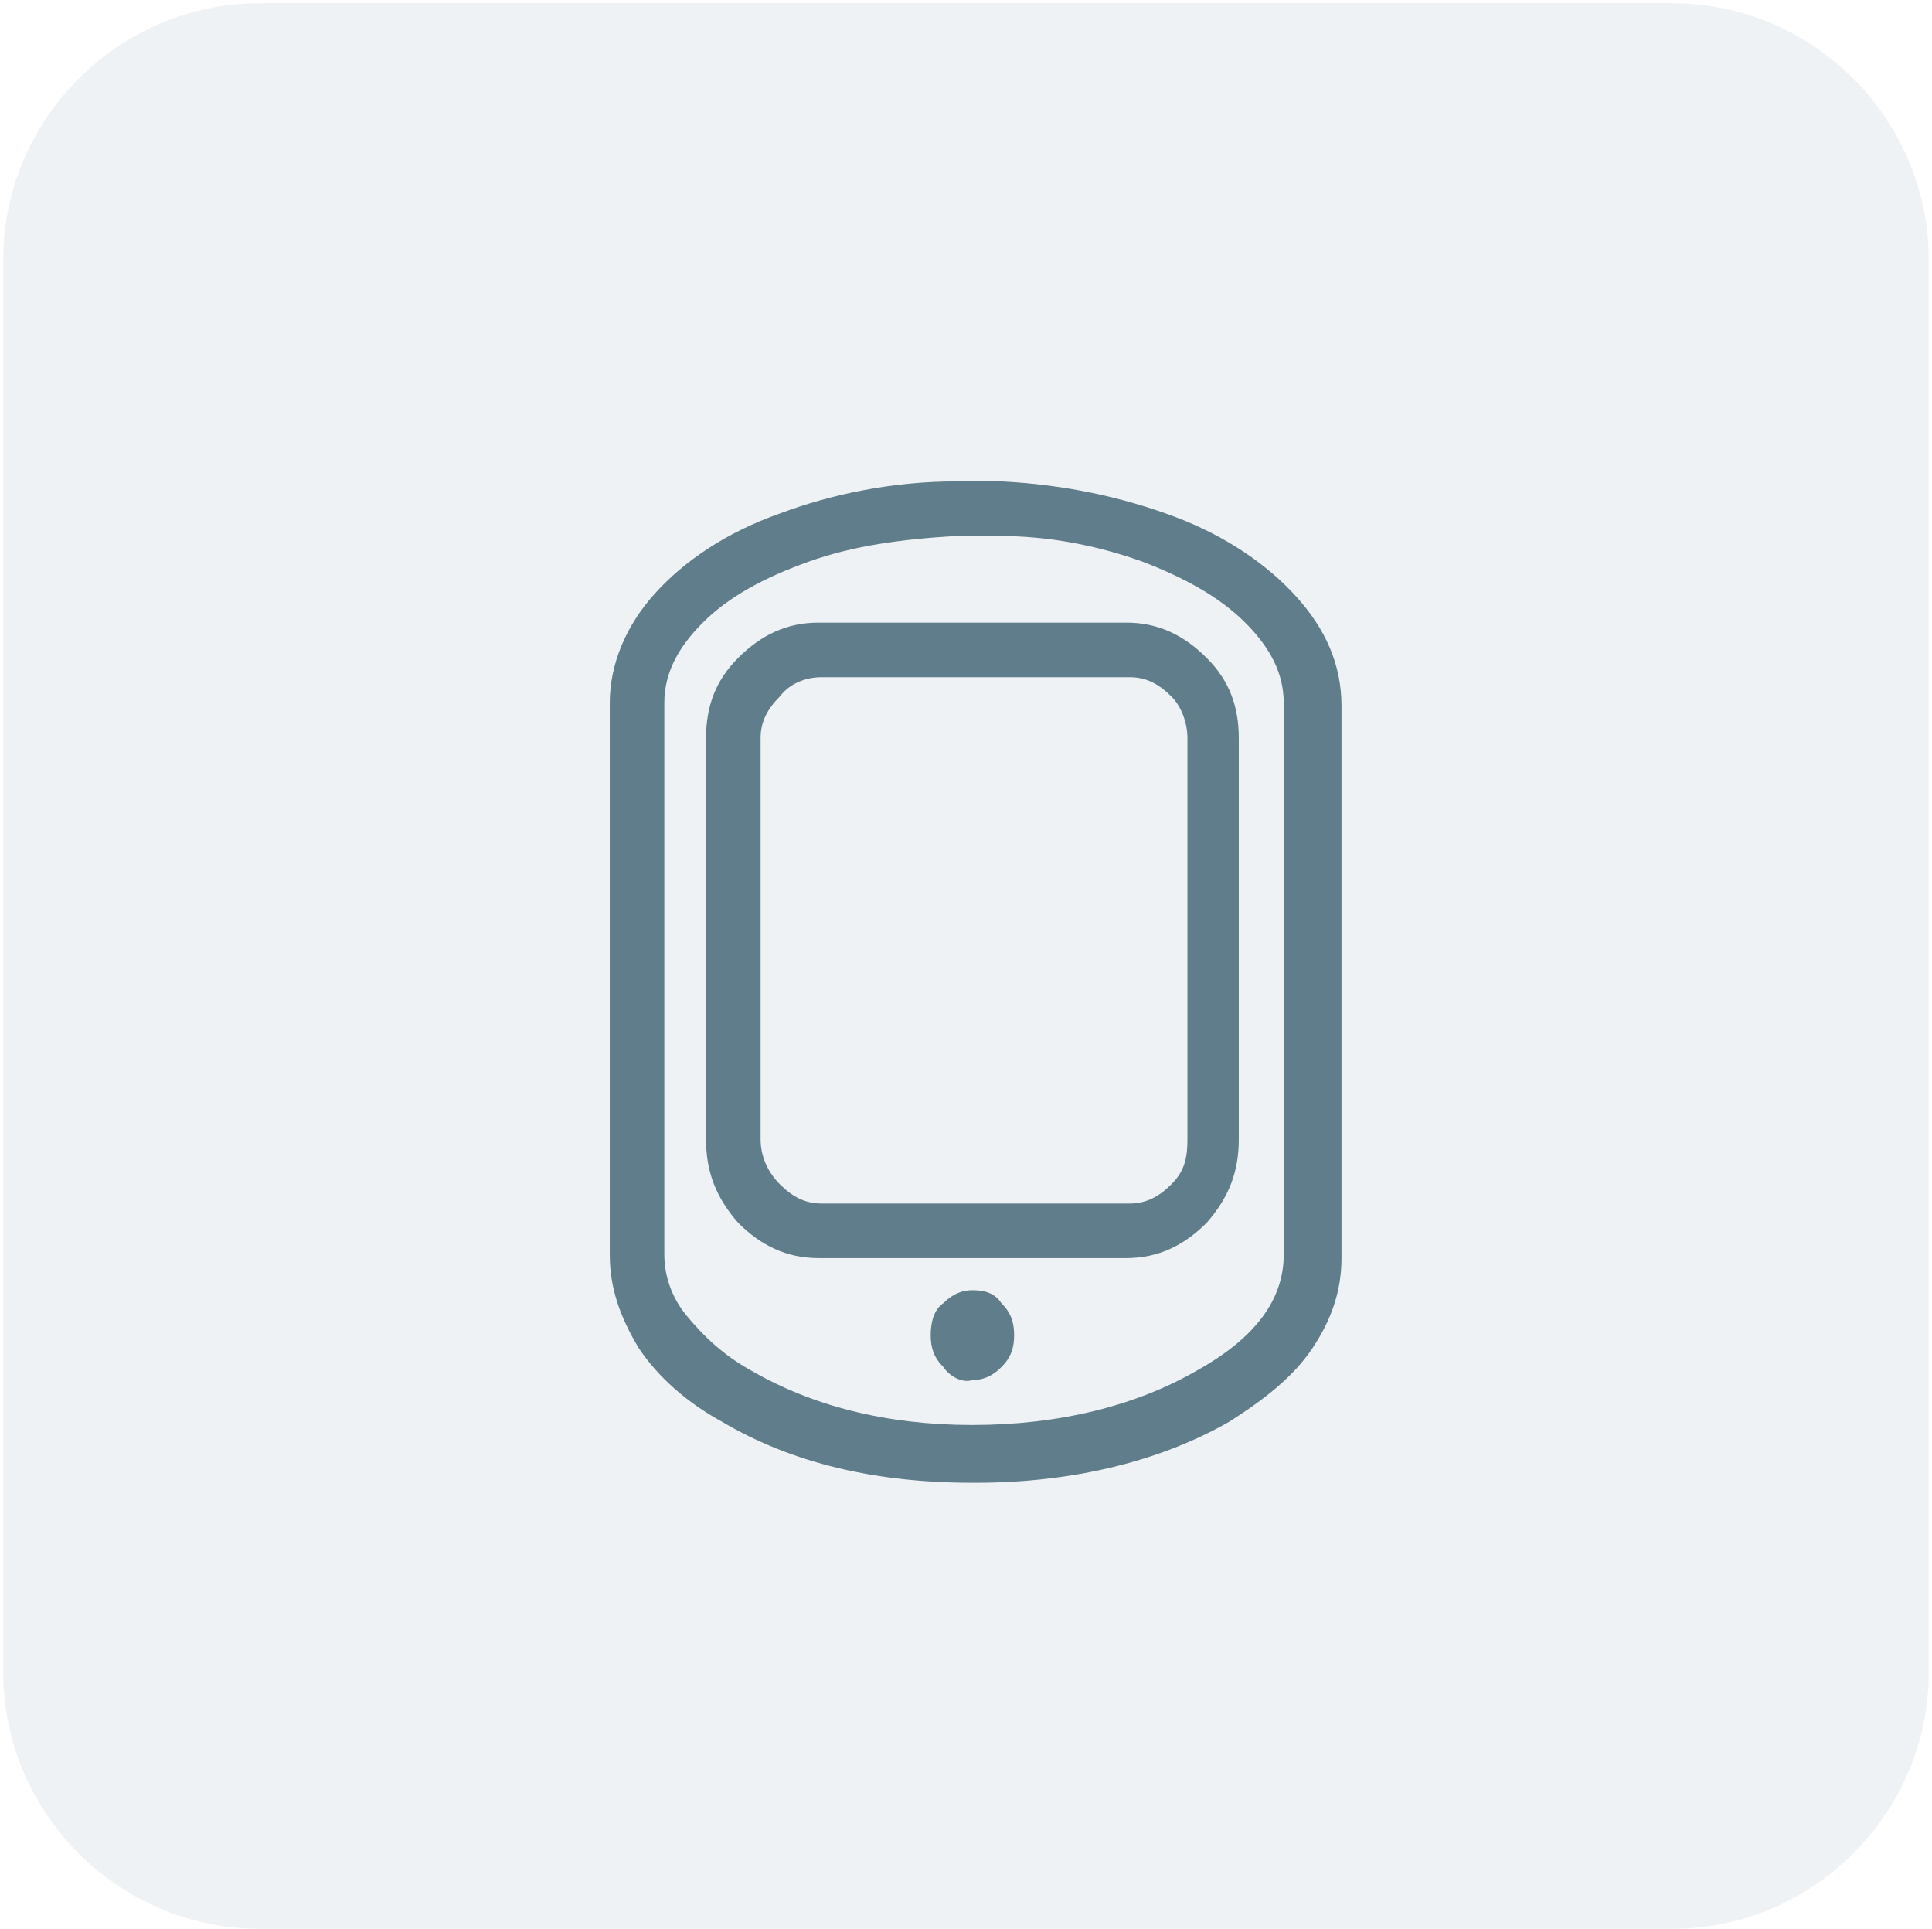 <?xml version="1.0" encoding="utf-8"?>
<!-- Generator: Adobe Illustrator 19.0.0, SVG Export Plug-In . SVG Version: 6.00 Build 0)  -->
<svg version="1.1" id="Слой_1" xmlns="http://www.w3.org/2000/svg" xmlns:xlink="http://www.w3.org/1999/xlink" x="0px" y="0px"
	 viewBox="0 0 60.2 60.1" style="enable-background:new 0 0 60.2 60.1;" xml:space="preserve">
<style type="text/css">
	.st0{opacity:0.1;}
	.st1{fill:#607D8B;}
</style>
<g id="XMLID_69_" class="st0">
	<path id="XMLID_80_" class="st1" d="M60.1,52.1c0,4.4-3.6,8-8,8h-44c-4.4,0-8-3.6-8-8v-44c0-4.4,3.6-8,8-8h44c4.4,0,8,3.6,8,8V52.1
		z"/>
</g>
<g id="XMLID_19_">
	<g id="XMLID_55_">
		<path id="XMLID_104_" class="st1" d="M19,39.1V21.9c0-1.2,0.5-2.4,1.4-3.4c0.9-1,2.2-1.9,3.9-2.5c1.6-0.6,3.5-1,5.5-1h0h0.5h0.9
			c2,0.1,3.8,0.5,5.4,1.1c1.6,0.6,2.9,1.5,3.8,2.5c0.9,1,1.4,2.1,1.4,3.4v17.2c0,1-0.3,1.9-0.9,2.8c-0.6,0.9-1.5,1.6-2.6,2.3
			c-2.1,1.2-4.8,1.9-7.9,1.9h-0.1c-3,0-5.6-0.6-7.8-1.9c-1.1-0.6-2-1.4-2.6-2.3C19.3,41,19,40.1,19,39.1z M20.7,39.1
			c0,0.6,0.2,1.3,0.7,1.9c0.5,0.6,1.1,1.2,2,1.7c1.9,1.1,4.2,1.7,6.9,1.7h0c2.7,0,5.1-0.6,7-1.7c1.8-1,2.7-2.2,2.7-3.6V21.9
			c0-0.9-0.4-1.7-1.2-2.5c-0.8-0.8-1.9-1.4-3.2-1.9c-1.4-0.5-2.9-0.8-4.5-0.8h-0.8h-0.5c-1.7,0.1-3.2,0.3-4.6,0.8
			c-1.4,0.5-2.5,1.1-3.3,1.9c-0.8,0.8-1.2,1.6-1.2,2.5V39.1z M22,35.5V23c0-1,0.3-1.8,1-2.5c0.7-0.7,1.5-1.1,2.5-1.1h9.6
			c1,0,1.8,0.4,2.5,1.1c0.7,0.7,1,1.5,1,2.5v12.5c0,1-0.3,1.8-1,2.6c-0.7,0.7-1.5,1.1-2.5,1.1h-9.6c-1,0-1.8-0.4-2.5-1.1
			C22.3,37.3,22,36.5,22,35.5z M23.7,35.5c0,0.5,0.2,1,0.6,1.4c0.4,0.4,0.8,0.6,1.3,0.6h9.6c0.5,0,0.9-0.2,1.3-0.6
			c0.4-0.4,0.5-0.8,0.5-1.4V23c0-0.5-0.2-1-0.5-1.3c-0.4-0.4-0.8-0.6-1.3-0.6h-9.6c-0.5,0-1,0.2-1.3,0.6c-0.4,0.4-0.6,0.8-0.6,1.3
			V35.5z M29.4,42.6c-0.3-0.3-0.4-0.6-0.4-1s0.1-0.8,0.4-1c0.3-0.3,0.6-0.4,0.9-0.4c0.4,0,0.7,0.1,0.9,0.4c0.3,0.3,0.4,0.6,0.4,1
			s-0.1,0.7-0.4,1c-0.3,0.3-0.6,0.4-0.9,0.4C30,43.1,29.6,42.9,29.4,42.6z"/>
	</g>
</g>
</svg>
